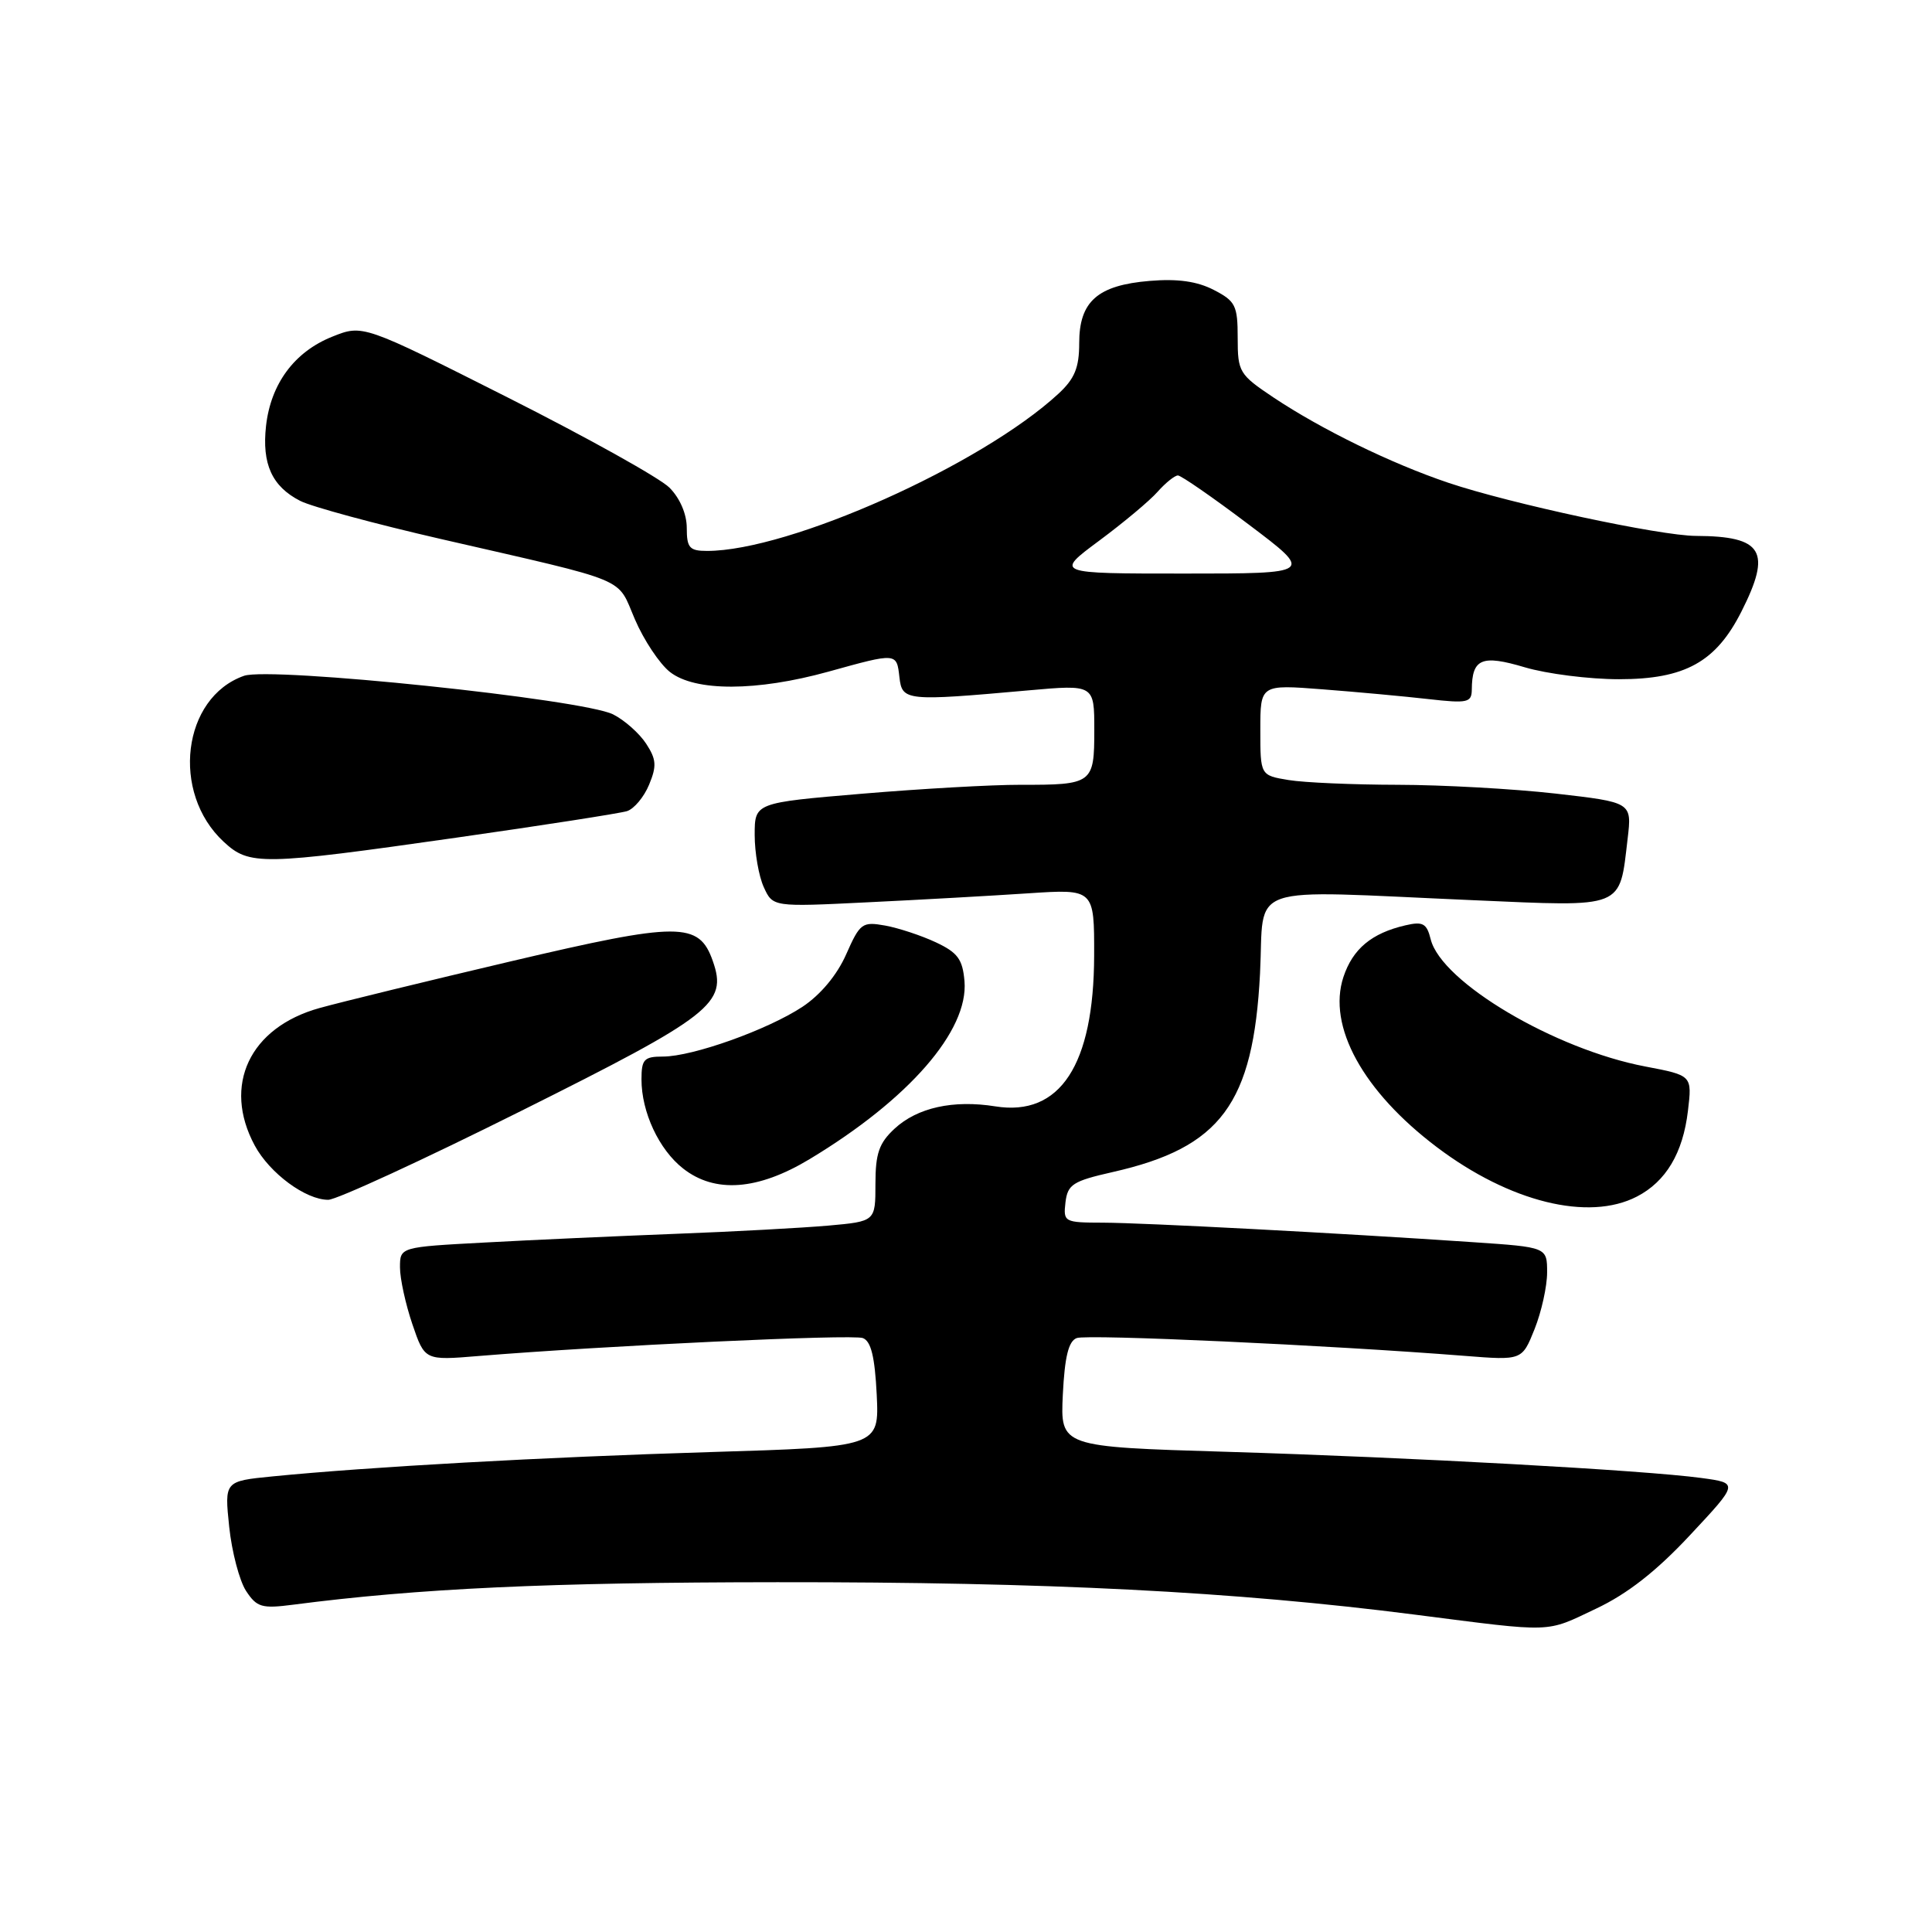 <?xml version="1.0" encoding="UTF-8" standalone="no"?>
<!DOCTYPE svg PUBLIC "-//W3C//DTD SVG 1.1//EN" "http://www.w3.org/Graphics/SVG/1.1/DTD/svg11.dtd" >
<svg xmlns="http://www.w3.org/2000/svg" xmlns:xlink="http://www.w3.org/1999/xlink" version="1.1" viewBox="0 0 256 256">
 <g >
 <path fill="currentColor"
d=" M 211.50 213.15 C 215.65 211.19 219.48 208.19 223.94 203.41 C 230.39 196.51 230.39 196.51 225.44 195.84 C 217.86 194.81 186.96 193.11 162.50 192.37 C 140.50 191.71 140.50 191.71 140.83 184.79 C 141.08 179.79 141.58 177.71 142.67 177.30 C 144.05 176.77 176.11 178.24 194.09 179.66 C 201.68 180.26 201.68 180.26 203.34 176.11 C 204.25 173.83 205.00 170.45 205.00 168.61 C 205.00 165.26 205.00 165.26 195.25 164.60 C 177.31 163.38 151.56 162.03 146.18 162.01 C 141.01 162.00 140.88 161.93 141.18 159.32 C 141.47 156.94 142.15 156.50 147.45 155.30 C 161.77 152.06 166.07 146.26 166.96 129.00 C 167.58 116.86 164.41 117.95 195.20 119.28 C 215.41 120.16 214.56 120.50 215.67 111.13 C 216.24 106.31 216.24 106.31 206.09 105.15 C 200.50 104.52 191.11 104.00 185.21 103.99 C 179.32 103.98 172.81 103.70 170.75 103.36 C 167.00 102.74 167.00 102.74 167.00 96.72 C 167.00 90.70 167.00 90.70 175.25 91.34 C 179.79 91.69 186.09 92.27 189.25 92.63 C 194.45 93.22 195.00 93.10 195.02 91.39 C 195.05 87.26 196.33 86.72 202.04 88.42 C 204.97 89.29 210.59 90.00 214.53 90.00 C 223.26 90.00 227.37 87.73 230.75 81.03 C 234.79 73.04 233.59 71.05 224.73 71.01 C 219.98 71.00 200.10 66.73 191.91 63.97 C 184.35 61.42 175.13 56.92 168.75 52.67 C 164.21 49.63 164.00 49.30 164.00 44.78 C 164.00 40.48 163.71 39.90 160.84 38.42 C 158.64 37.28 156.05 36.91 152.35 37.22 C 145.43 37.79 143.00 39.94 143.00 45.47 C 143.00 48.72 142.40 50.18 140.25 52.17 C 130.01 61.63 104.59 73.00 93.69 73.00 C 91.36 73.00 91.00 72.59 91.00 69.95 C 91.00 68.11 90.09 66.00 88.70 64.61 C 87.43 63.34 77.77 57.96 67.24 52.65 C 48.08 42.99 48.08 42.99 44.03 44.61 C 39.02 46.61 35.88 50.84 35.25 56.44 C 34.69 61.48 36.04 64.46 39.78 66.37 C 41.28 67.14 49.70 69.42 58.50 71.44 C 83.81 77.25 81.67 76.37 84.13 82.07 C 85.31 84.82 87.40 87.96 88.77 89.04 C 92.09 91.65 100.26 91.63 109.76 89.00 C 118.88 86.47 118.81 86.47 119.18 89.75 C 119.54 92.88 120.03 92.93 136.25 91.48 C 145.00 90.70 145.00 90.70 145.00 96.74 C 145.00 103.84 144.78 104.01 135.17 103.99 C 131.50 103.98 122.09 104.51 114.25 105.17 C 100.00 106.37 100.00 106.37 100.00 110.64 C 100.00 112.98 100.54 116.09 101.20 117.54 C 102.40 120.18 102.40 120.18 114.95 119.56 C 121.85 119.23 131.44 118.69 136.25 118.37 C 145.00 117.79 145.00 117.79 144.98 126.64 C 144.94 141.13 140.46 147.97 131.89 146.60 C 126.31 145.71 121.55 146.76 118.53 149.56 C 116.48 151.46 116.00 152.84 116.00 156.87 C 116.00 161.84 116.00 161.84 109.75 162.40 C 106.31 162.70 97.20 163.20 89.50 163.49 C 81.80 163.79 70.44 164.30 64.25 164.64 C 53.00 165.24 53.00 165.24 53.00 167.94 C 53.00 169.43 53.74 172.81 54.64 175.46 C 56.28 180.27 56.28 180.27 63.39 179.68 C 80.14 178.31 112.95 176.77 114.33 177.30 C 115.42 177.71 115.92 179.79 116.17 184.80 C 116.50 191.73 116.50 191.73 94.00 192.41 C 71.98 193.08 48.84 194.37 36.12 195.63 C 29.74 196.26 29.74 196.26 30.37 202.31 C 30.72 205.64 31.73 209.46 32.60 210.80 C 34.03 212.98 34.69 213.17 38.85 212.63 C 55.44 210.47 72.71 209.67 103.00 209.65 C 138.82 209.62 163.56 210.88 187.50 213.95 C 206.09 216.33 204.69 216.38 211.50 213.15 Z  M 216.90 158.55 C 220.75 156.56 223.00 152.78 223.66 147.20 C 224.22 142.50 224.22 142.50 218.03 141.32 C 206.01 139.04 191.01 130.15 189.58 124.48 C 189.05 122.35 188.55 122.07 186.23 122.61 C 181.74 123.65 179.25 125.73 178.01 129.46 C 175.86 135.98 180.61 144.62 190.40 152.01 C 200.03 159.28 210.49 161.87 216.90 158.55 Z  M 69.00 147.23 C 94.38 134.56 96.43 132.96 94.45 127.34 C 92.62 122.12 90.02 122.13 67.74 127.37 C 56.61 129.99 45.18 132.78 42.34 133.57 C 33.08 136.14 29.46 143.81 33.75 151.78 C 35.73 155.46 40.51 158.99 43.50 158.98 C 44.60 158.97 56.07 153.69 69.00 147.23 Z  M 107.28 153.59 C 120.43 145.67 128.35 136.57 127.80 130.01 C 127.55 127.10 126.90 126.22 124.00 124.86 C 122.08 123.96 119.05 122.96 117.28 122.64 C 114.25 122.10 113.95 122.32 112.12 126.46 C 110.91 129.20 108.73 131.81 106.34 133.40 C 101.72 136.45 91.78 140.00 87.84 140.00 C 85.34 140.00 85.00 140.37 85.00 143.03 C 85.00 147.36 87.31 152.32 90.51 154.83 C 94.73 158.15 100.41 157.73 107.28 153.59 Z  M 60.43 111.00 C 71.95 109.36 82.14 107.77 83.08 107.48 C 84.02 107.18 85.34 105.60 86.01 103.97 C 87.04 101.49 86.97 100.61 85.61 98.53 C 84.71 97.16 82.75 95.42 81.24 94.66 C 77.22 92.64 35.84 88.32 32.33 89.55 C 24.15 92.43 22.61 105.03 29.64 111.54 C 33.05 114.70 34.59 114.68 60.43 111.00 Z  M 145.64 71.65 C 148.86 69.26 152.36 66.34 153.40 65.15 C 154.45 63.97 155.66 63.00 156.08 63.00 C 156.50 63.00 160.72 65.92 165.46 69.50 C 174.08 76.00 174.08 76.00 156.93 76.00 C 139.78 76.00 139.78 76.00 145.64 71.65 Z "/>
</g>
</svg>
